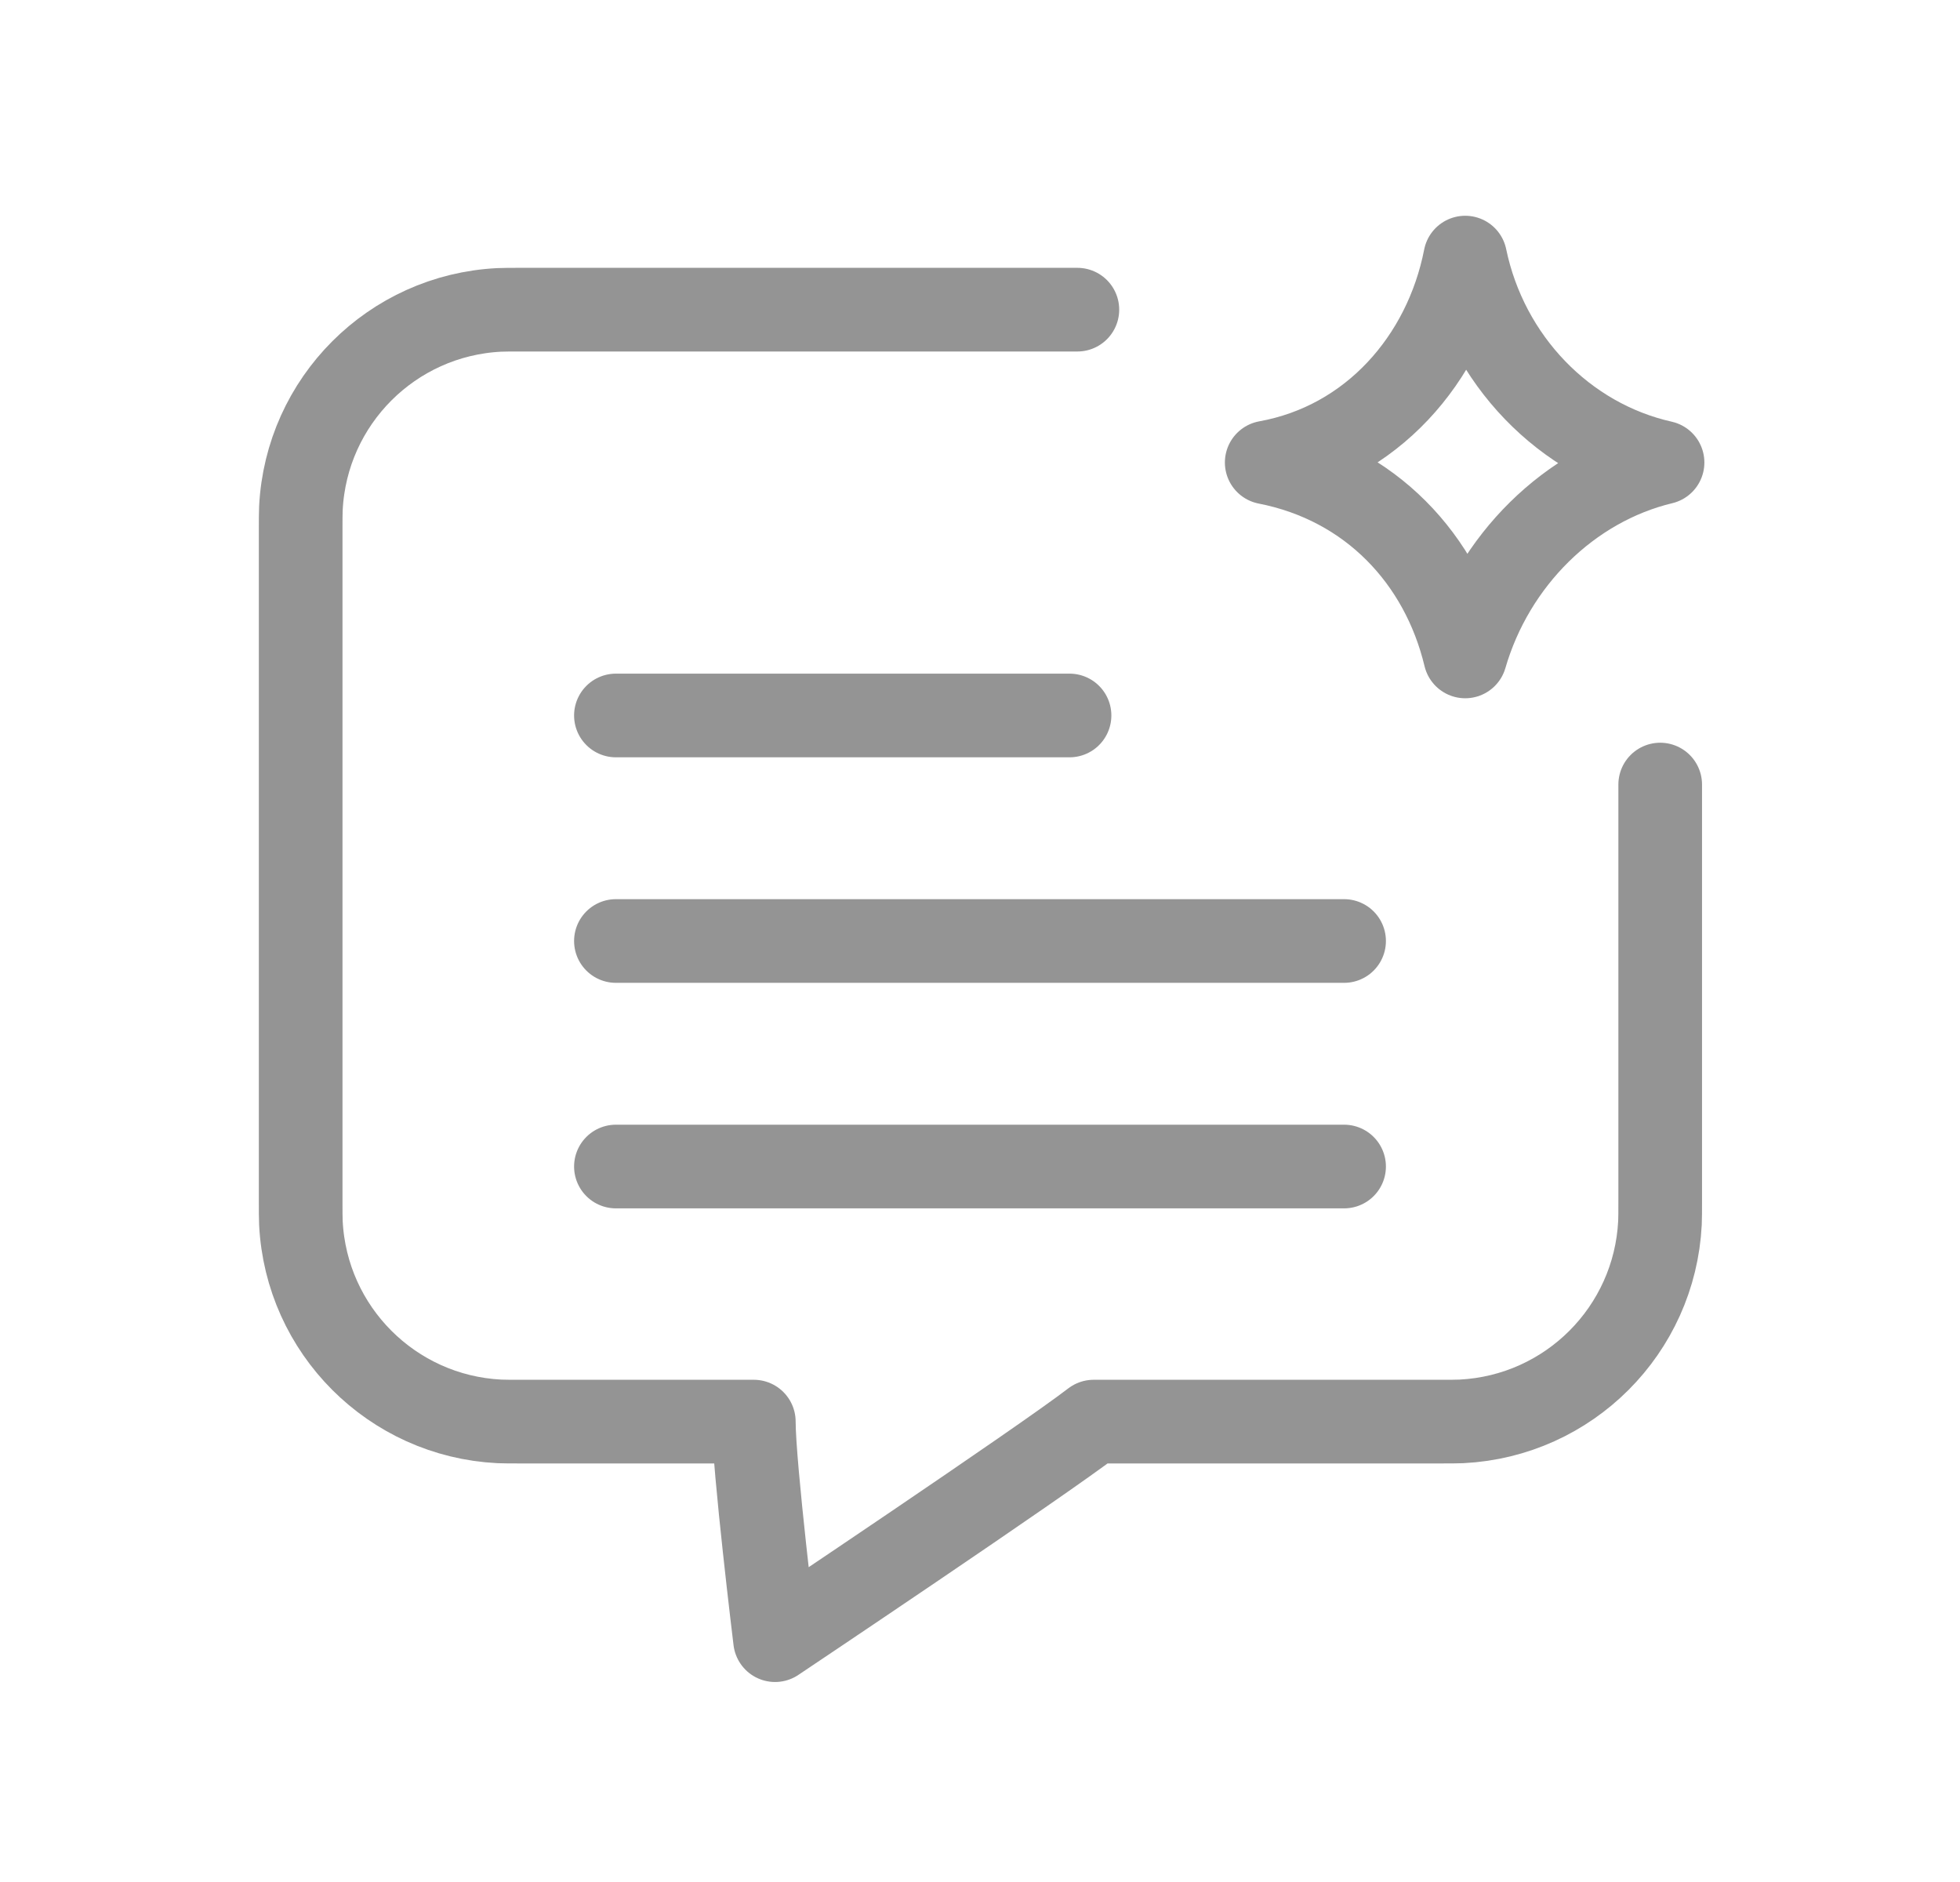 <svg width="25" height="24" viewBox="0 0 25 24" fill="none" xmlns="http://www.w3.org/2000/svg">
<path d="M13.742 3.949H6.725H6.671C6.513 3.949 6.435 3.949 6.368 3.952C5 4.02 3.906 5.114 3.838 6.482C3.835 6.549 3.835 6.627 3.835 6.785V6.785V15.293V15.293C3.835 15.45 3.835 15.529 3.838 15.595C3.906 16.963 5 18.057 6.368 18.126C6.435 18.129 6.513 18.129 6.671 18.129H6.725H9.615C9.615 18.697 9.886 20.916 9.886 20.916C9.886 20.916 13.273 18.65 13.95 18.129H18.286H18.34C18.497 18.129 18.576 18.129 18.642 18.126C20.011 18.057 21.104 16.963 21.173 15.595C21.176 15.529 21.176 15.45 21.176 15.293V15.293V10.005" stroke="#949494" stroke-width="1.067" stroke-linecap="round" stroke-linejoin="round"/>
<path d="M17.144 14.876H7.856" stroke="#949494" stroke-width="1.067" stroke-linecap="round" stroke-linejoin="round"/>
<path d="M17.144 12H7.856" stroke="#949494" stroke-width="1.067" stroke-linecap="round" stroke-linejoin="round"/>
<path d="M13.642 9.124H7.856" stroke="#949494" stroke-width="1.067" stroke-linecap="round" stroke-linejoin="round"/>
<path d="M16.157 5.898C17.491 5.657 18.435 4.583 18.689 3.285C18.96 4.588 19.952 5.617 21.206 5.898C20.016 6.184 19.043 7.151 18.689 8.371C18.392 7.131 17.48 6.157 16.157 5.898Z" stroke="#949494" stroke-width="1.067" stroke-linecap="round" stroke-linejoin="round"/>
</svg>
